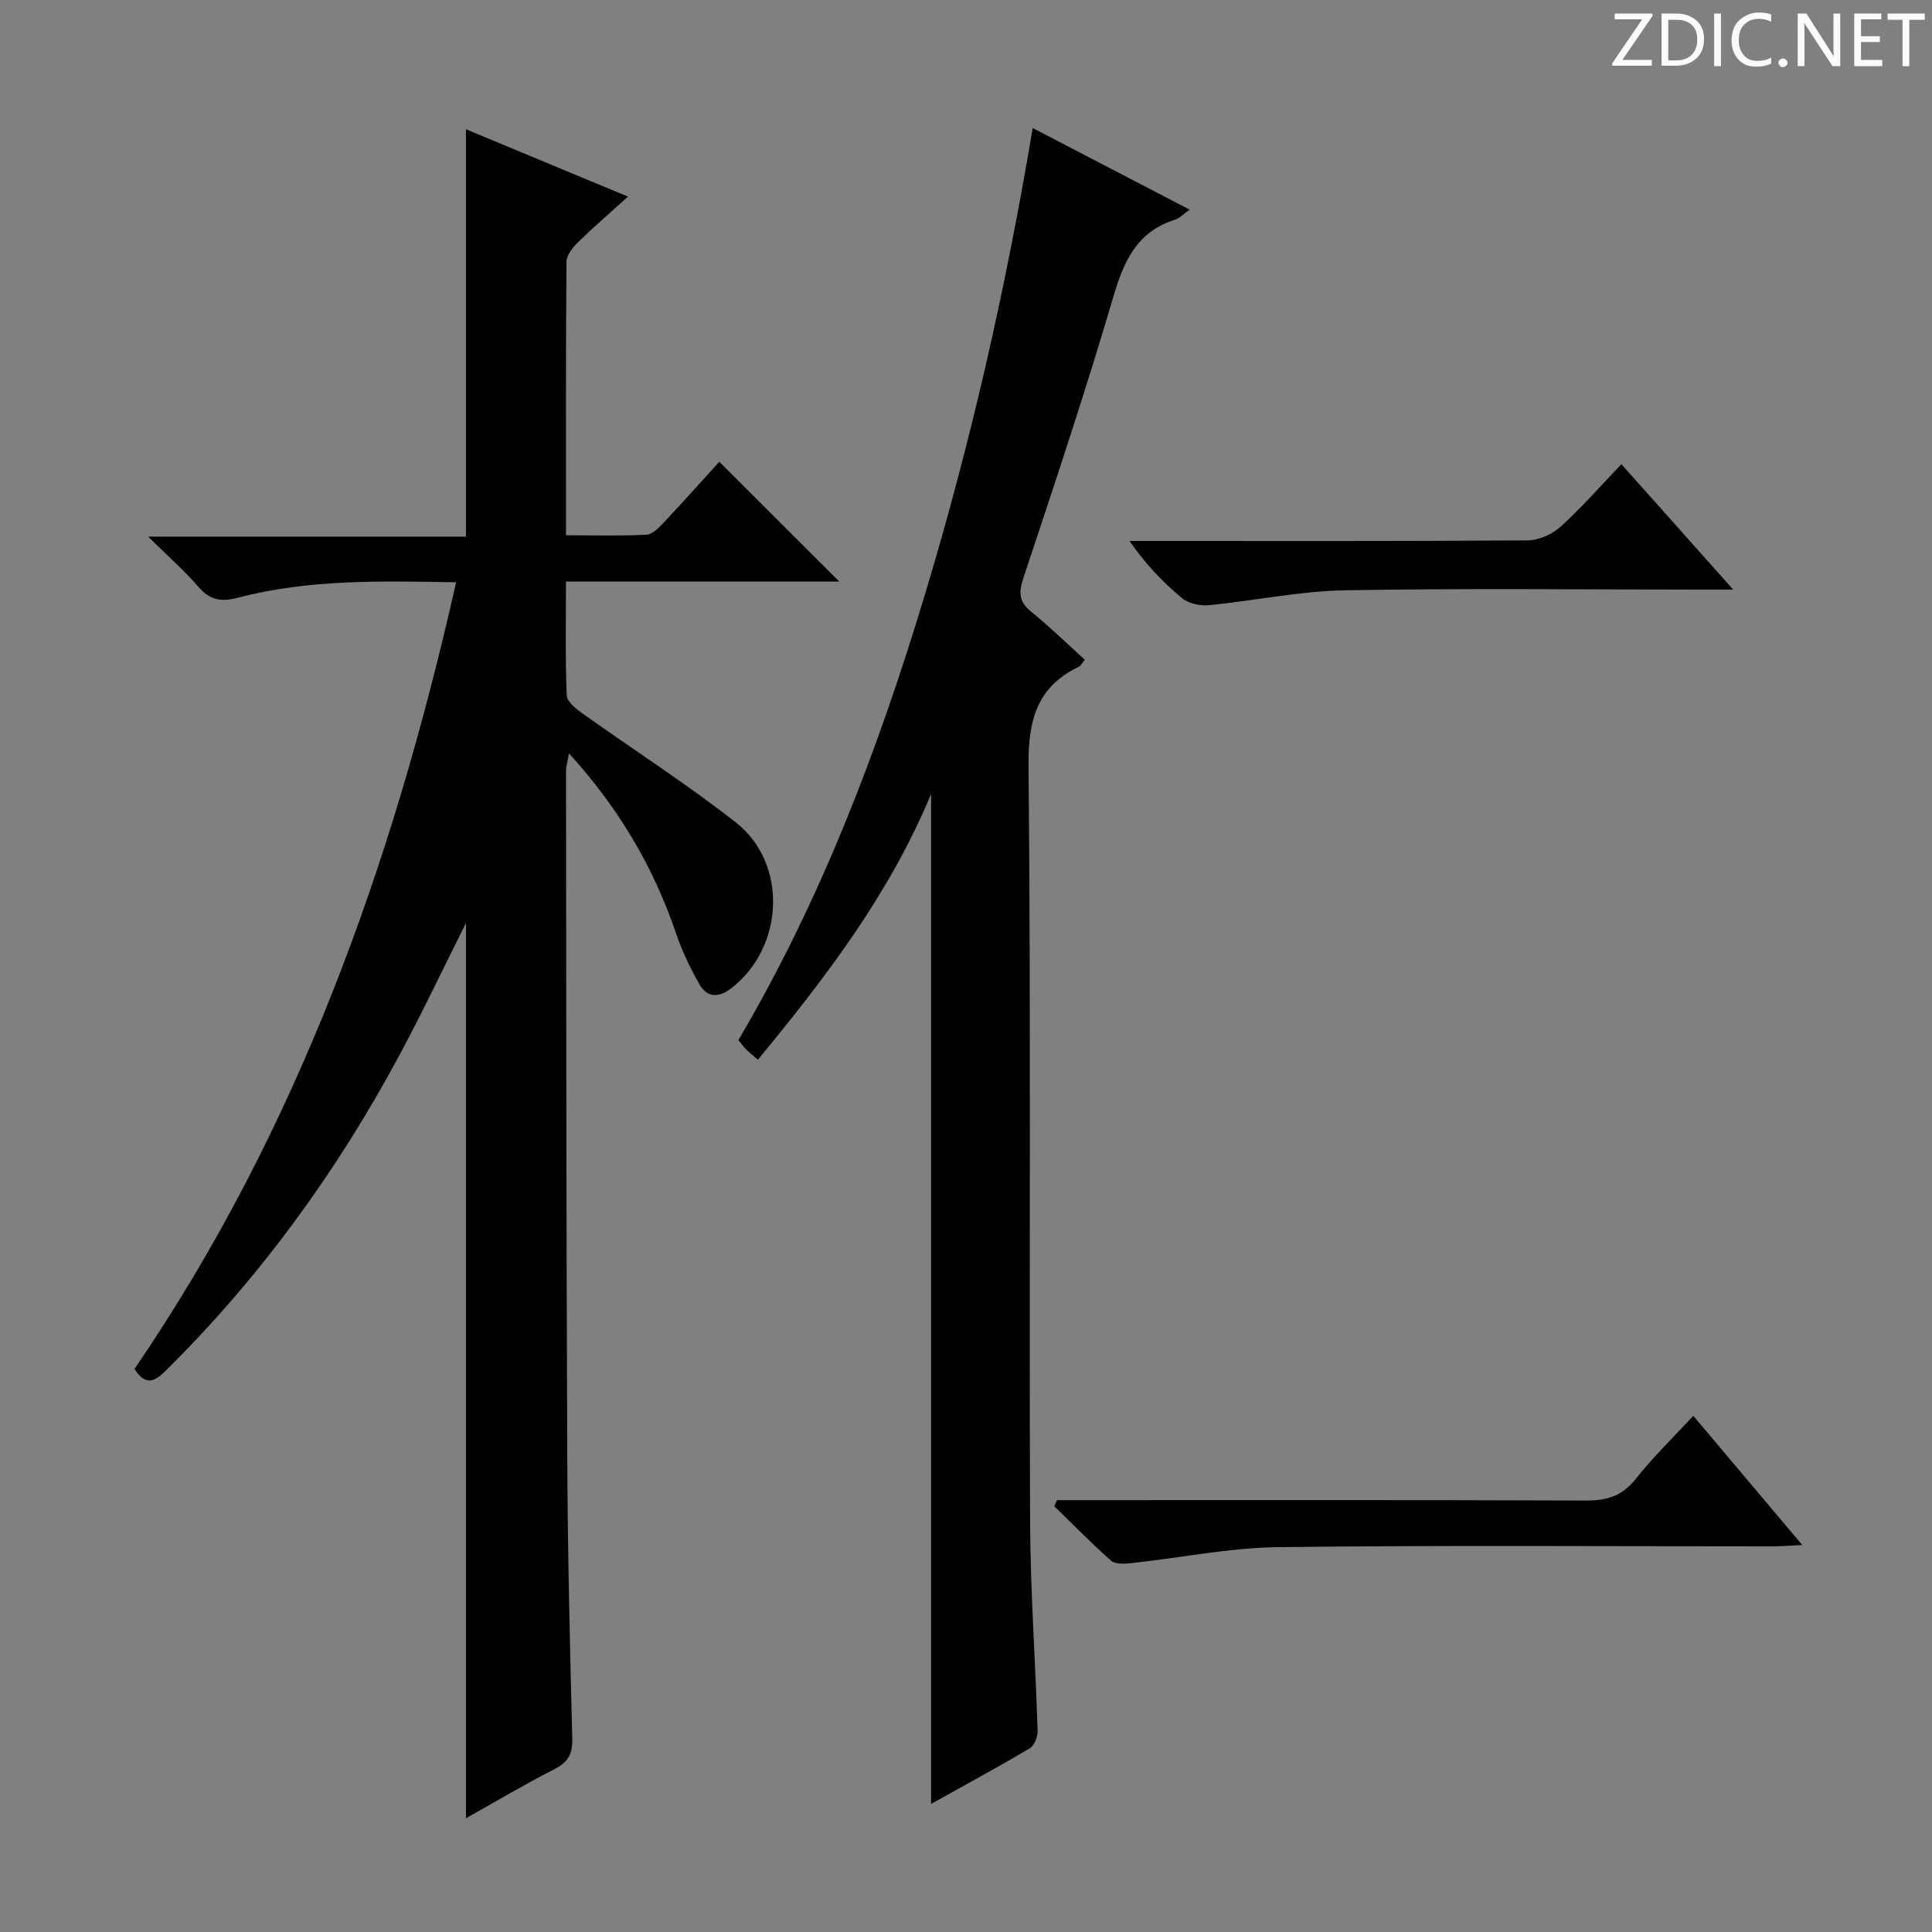 <svg enable-background="new 0 0 400 400" viewBox="0 0 400 400" xmlns="http://www.w3.org/2000/svg"><rect x="0" y="0" width="400" height="400" fill="#808080" stroke="none"/><g fill="#fcfafa"><path d="m342.2 3.2-6.3 9.2h6.1v1.2h-8.2v-.5l6.2-9.1h-5.7v-1.2h7.8v.4z"/><path d="m344 13.7v-10.9h3.1c1.6 0 3 .5 4.1 1.4 1.1 1 1.6 2.2 1.6 3.9s-.5 3-1.6 4-2.5 1.5-4.2 1.5h-3zm1.4-9.6v8.4h1.6c1.4 0 2.5-.4 3.2-1.1.8-.8 1.2-1.8 1.2-3.2s-.4-2.4-1.2-3.1-1.8-1-3.1-1z"/><path d="m356.3 2.8v10.9h-1.4v-10.9z"/><path d="m366.6 13.2c-.8.4-1.8.6-3 .6-1.6 0-2.8-.5-3.7-1.5s-1.4-2.3-1.4-3.9c0-1.7.5-3.2 1.6-4.2s2.4-1.6 4-1.6c1 0 1.9.1 2.6.4v1.5c-.8-.4-1.6-.6-2.6-.6-1.2 0-2.2.4-3 1.2s-1.1 1.9-1.1 3.3c0 1.3.4 2.3 1.1 3.1s1.6 1.1 2.8 1.1c1.1 0 2-.2 2.8-.7v1.3z"/><path d="m368.2 13c0-.3.1-.5.3-.6.2-.2.4-.3.6-.3.3 0 .5.1.7.3s.3.4.3.6-.1.5-.3.6c-.2.2-.4.3-.7.3s-.5-.1-.6-.3c-.2-.2-.3-.4-.3-.6z"/><path d="m381.1 13.7h-1.7l-5.5-8.4c-.2-.2-.3-.5-.4-.7 0 .2.1.8.1 1.5v7.6h-1.4v-10.9h1.8l5.3 8.3c.3.4.4.6.4.8 0-.3-.1-.8-.1-1.6v-7.5h1.4v10.9z"/><path d="m389.7 13.7h-5.8v-10.9h5.6v1.2h-4.2v3.5h3.9v1.2h-3.9v3.7h4.4z"/><path d="m398.4 4.1h-3.1v9.6h-1.4v-9.6h-3.1v-1.3h7.7v1.3z"/></g><path d="m96.47 376.45c0-62.12 0-123.58 0-185.34-4.68 9.33-9.05 18.57-13.88 27.55-12.93 24.03-28.82 45.89-48.27 65.12-2.33 2.3-4.13 3.24-6.48-.34 33.63-49.23 53.4-104.3 66.59-162.88-15.65-.28-30.55-.64-45.13 3.18-3.51.92-5.82.55-8.22-2.24-2.91-3.38-6.31-6.35-10.42-10.4h65.81c0-28.35 0-56.06 0-84.34 10.95 4.55 21.87 9.09 33.55 13.95-3.82 3.45-7.18 6.34-10.34 9.44-1.1 1.08-2.38 2.67-2.39 4.03-.16 18.63-.11 37.27-.11 56.64 5.8 0 11.24.15 16.65-.11 1.21-.06 2.53-1.39 3.5-2.42 4.08-4.34 8.05-8.79 11.59-12.69 8.22 8.21 16.31 16.28 24.83 24.8-18.8 0-37.46 0-56.57 0 0 8.35-.16 15.99.16 23.6.05 1.31 1.97 2.79 3.33 3.76 10.55 7.53 21.5 14.53 31.68 22.52 10.89 8.55 9.98 26.04-1.06 34.41-2.46 1.87-4.87 1.86-6.39-.76-1.97-3.41-3.69-7.04-4.96-10.76-4.67-13.73-11.86-25.89-22.14-37.2-.29 1.69-.61 2.69-.61 3.69.05 47.48.05 94.97.26 142.45.08 19.31.55 38.61 1.03 57.92.08 3.09-.86 4.79-3.6 6.21-6.14 3.13-12.09 6.66-18.41 10.21z" fill="#010102"/><path d="m192.77 373.48c0-69.91 0-139.22 0-209.09-8.62 20.73-21.78 37.93-35.85 55.01-1-.86-1.74-1.44-2.4-2.1-.57-.57-1.05-1.23-1.65-1.95 17.03-28.89 28.82-59.84 38.46-91.71 9.56-31.6 16.89-63.72 22.48-97.13 11.12 5.78 21.63 11.25 32.49 16.89-1.23.86-2.06 1.78-3.07 2.1-7.9 2.51-10.57 8.61-12.76 16.05-5.74 19.56-12.21 38.9-18.63 58.25-.99 3-.81 4.84 1.67 6.86 3.82 3.11 7.37 6.56 11.09 9.93-.61.74-.84 1.26-1.23 1.44-8.76 4.21-10.51 11.15-10.42 20.58.5 52.14.12 104.28.32 156.42.06 14.45 1.11 28.89 1.56 43.33.04 1.22-.69 3.06-1.65 3.62-6.7 3.97-13.54 7.67-20.41 11.5z" fill="#010102"/><path d="m218.83 310.59h5.18c34.79 0 69.58-.06 104.36.08 4.32.02 7.5-.94 10.29-4.47 3.58-4.54 7.78-8.59 11.92-13.07 7.41 8.79 14.66 17.38 22.56 26.75-2.64.12-4.37.27-6.1.27-34.12.01-68.25-.25-102.37.17-10.2.13-20.37 2.23-30.56 3.32-1.36.15-3.23.23-4.09-.53-4.06-3.59-7.85-7.48-11.74-11.26.2-.4.38-.83.55-1.26z" fill="#010102"/><path d="m358.84 122.07c-3.07 0-4.84 0-6.6 0-24.62 0-49.25-.3-73.86.15-9.39.17-18.73 2.17-28.12 3.08-1.81.17-4.17-.34-5.52-1.45-3.96-3.28-7.53-7.01-10.89-11.85h5.07c25.79 0 51.57.07 77.36-.12 2.31-.02 5.08-1.25 6.82-2.83 4.3-3.88 8.13-8.29 12.59-12.95 7.7 8.63 14.94 16.76 23.15 25.97z" fill="#010102"/></svg>